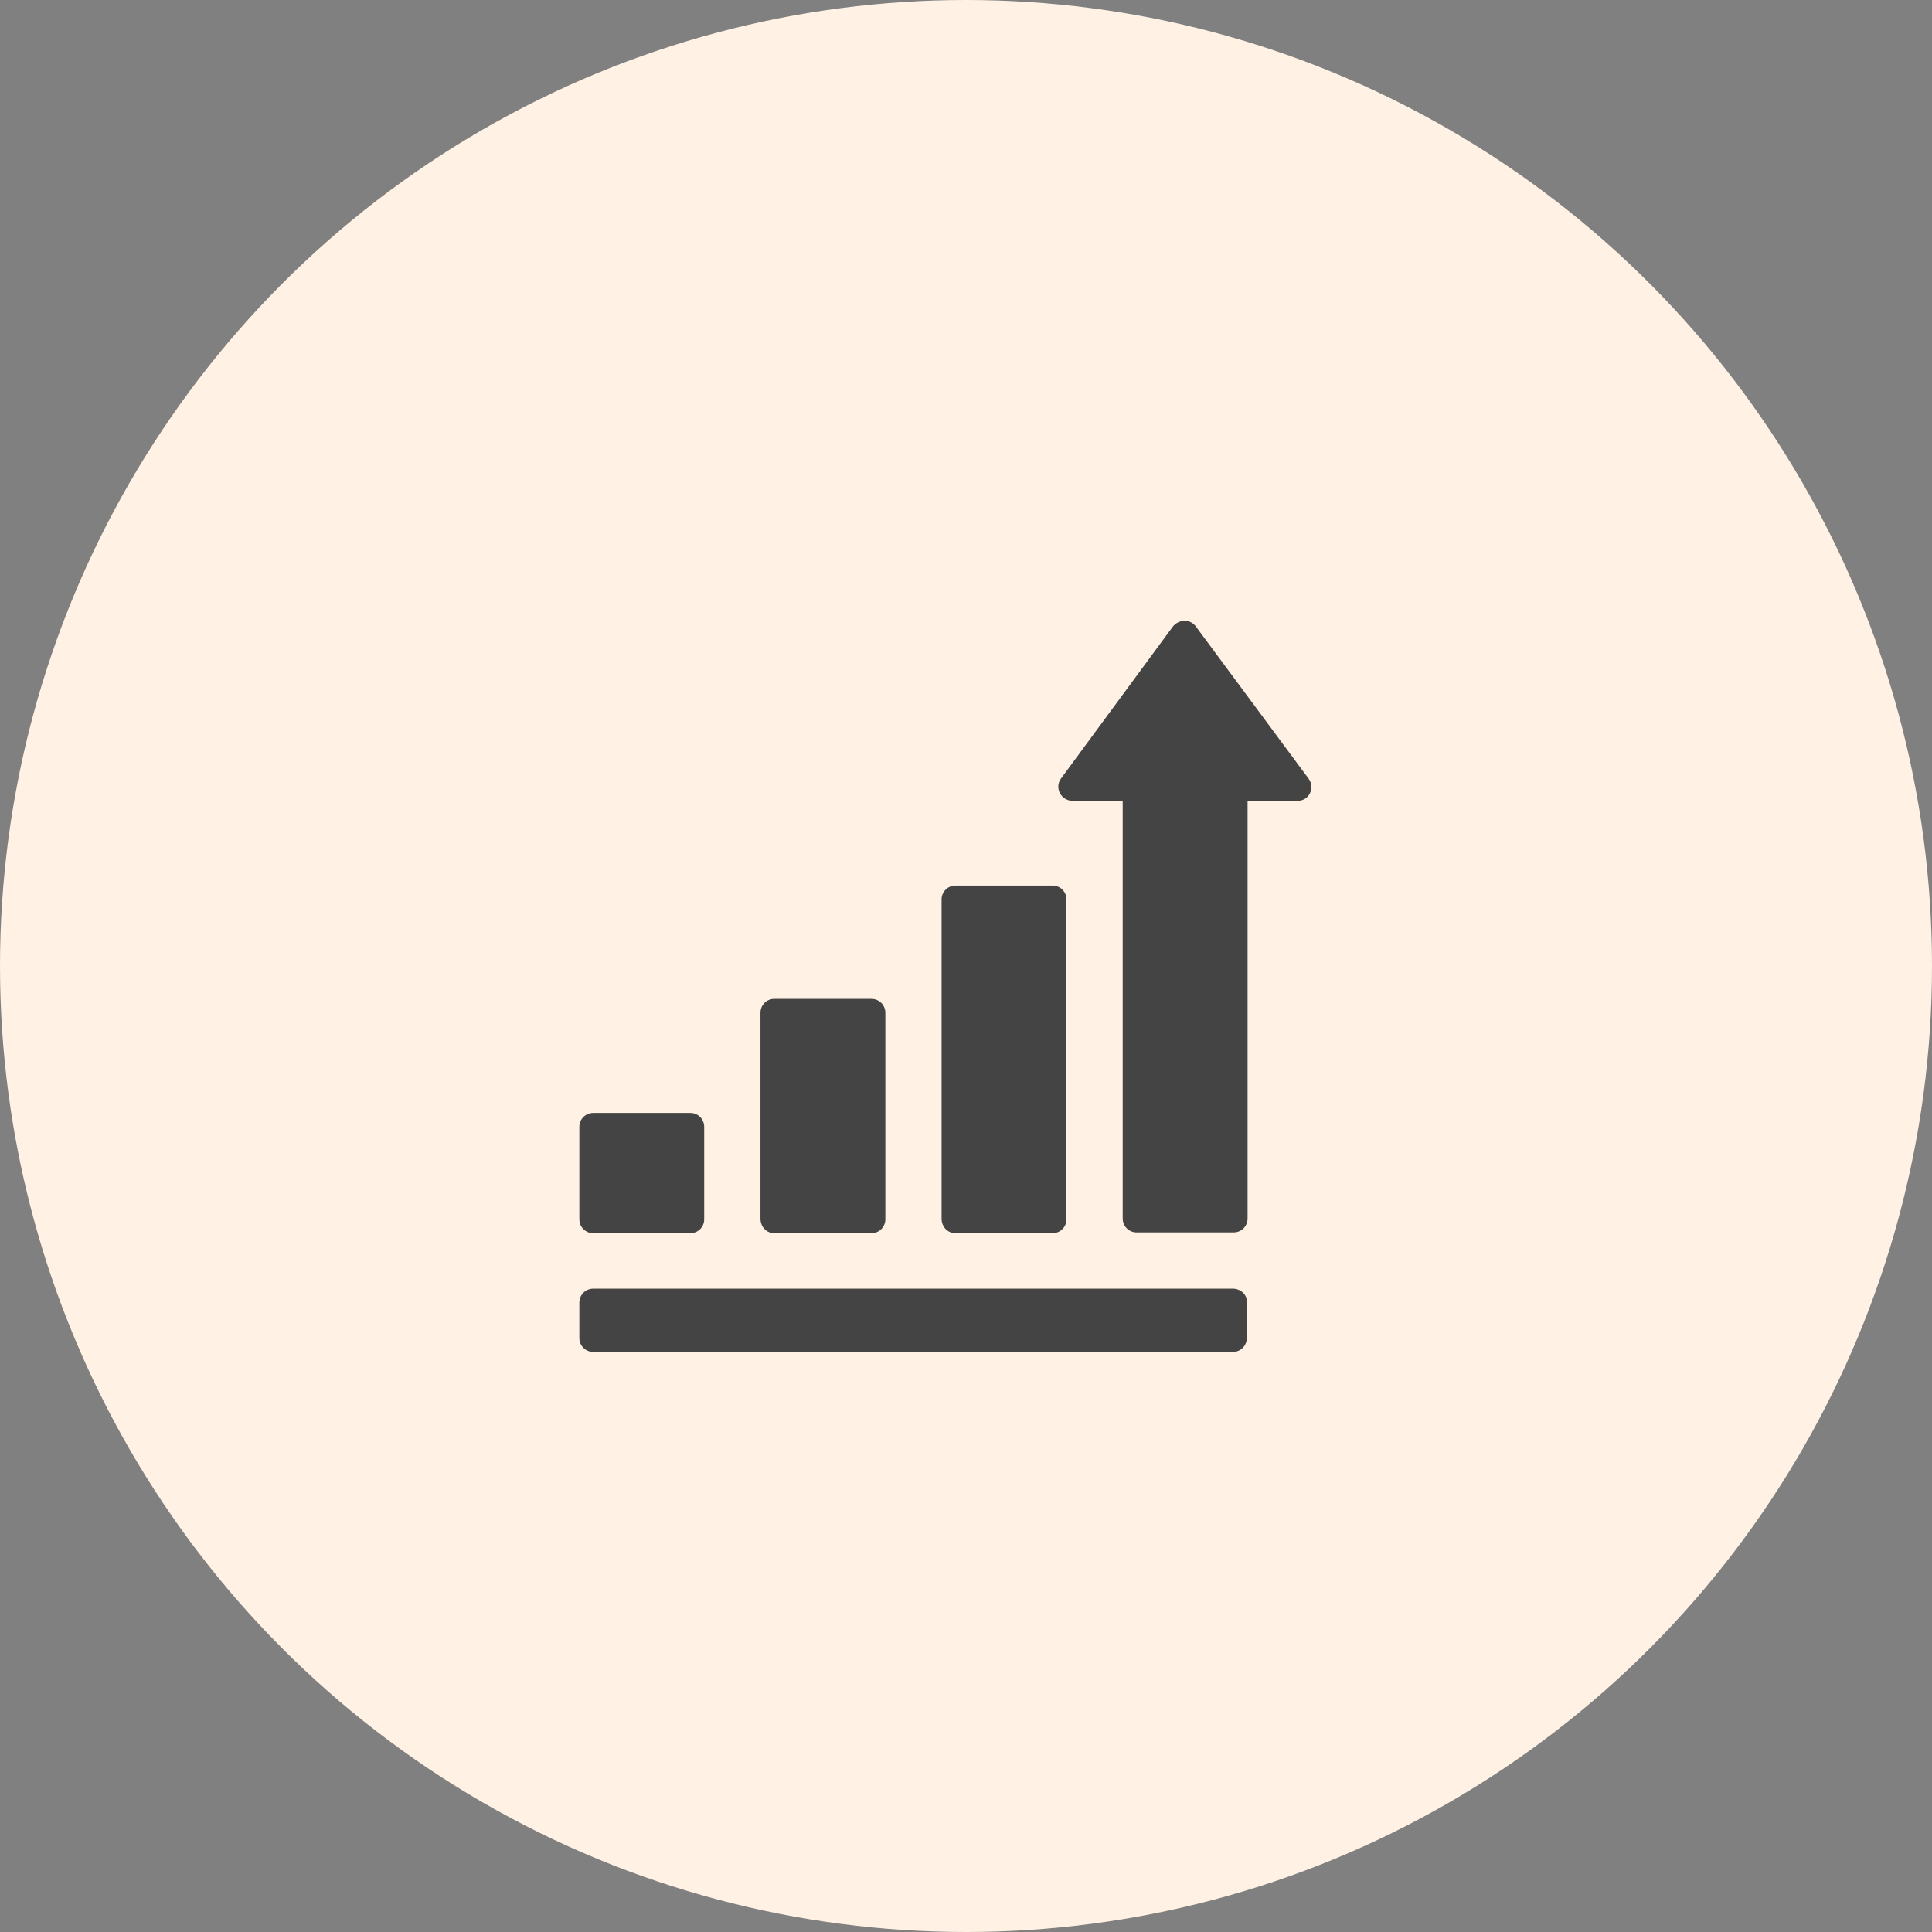 <svg width="47" height="47" viewBox="0 0 47 47" fill="none" xmlns="http://www.w3.org/2000/svg">
<rect x="0" y="0" width="47" height="47" fill="#808080" stroke="none"/>
<circle cx="23.5" cy="23.5" r="23.5" fill="#FFF1E3"/>
<path d="M14.431 30H16.794C16.981 30 17.131 29.85 17.131 29.663V27.413C17.131 27.225 16.981 27.075 16.794 27.075H14.431C14.244 27.075 14.094 27.225 14.094 27.413V29.663C14.094 29.85 14.244 30 14.431 30Z" fill="#444444"/>
<path d="M29.994 31.35H14.431C14.244 31.35 14.094 31.5 14.094 31.688V32.55C14.094 32.737 14.244 32.888 14.431 32.888H29.994C30.181 32.888 30.331 32.737 30.331 32.55V31.688C30.35 31.5 30.181 31.35 29.994 31.35Z" fill="#444444"/>
<path d="M18.837 30H21.2C21.387 30 21.538 29.85 21.538 29.663V24.637C21.538 24.45 21.387 24.3 21.2 24.3H18.837C18.65 24.3 18.5 24.45 18.5 24.637V29.644C18.5 29.85 18.65 30 18.837 30Z" fill="#444444"/>
<path d="M23.244 30H25.606C25.794 30 25.944 29.85 25.944 29.663V21.881C25.944 21.694 25.794 21.544 25.606 21.544H23.244C23.056 21.544 22.906 21.694 22.906 21.881V29.644C22.906 29.85 23.056 30 23.244 30Z" fill="#444444"/>
<path d="M31.831 18.938L29.094 15.244C28.962 15.056 28.681 15.056 28.531 15.244L25.812 18.938C25.644 19.163 25.812 19.481 26.094 19.481H27.312V29.644C27.312 29.831 27.462 29.981 27.65 29.981H30.012C30.2 29.981 30.35 29.831 30.35 29.644V19.481H31.569C31.85 19.481 32 19.163 31.831 18.938Z" fill="#444444"/>
</svg>
